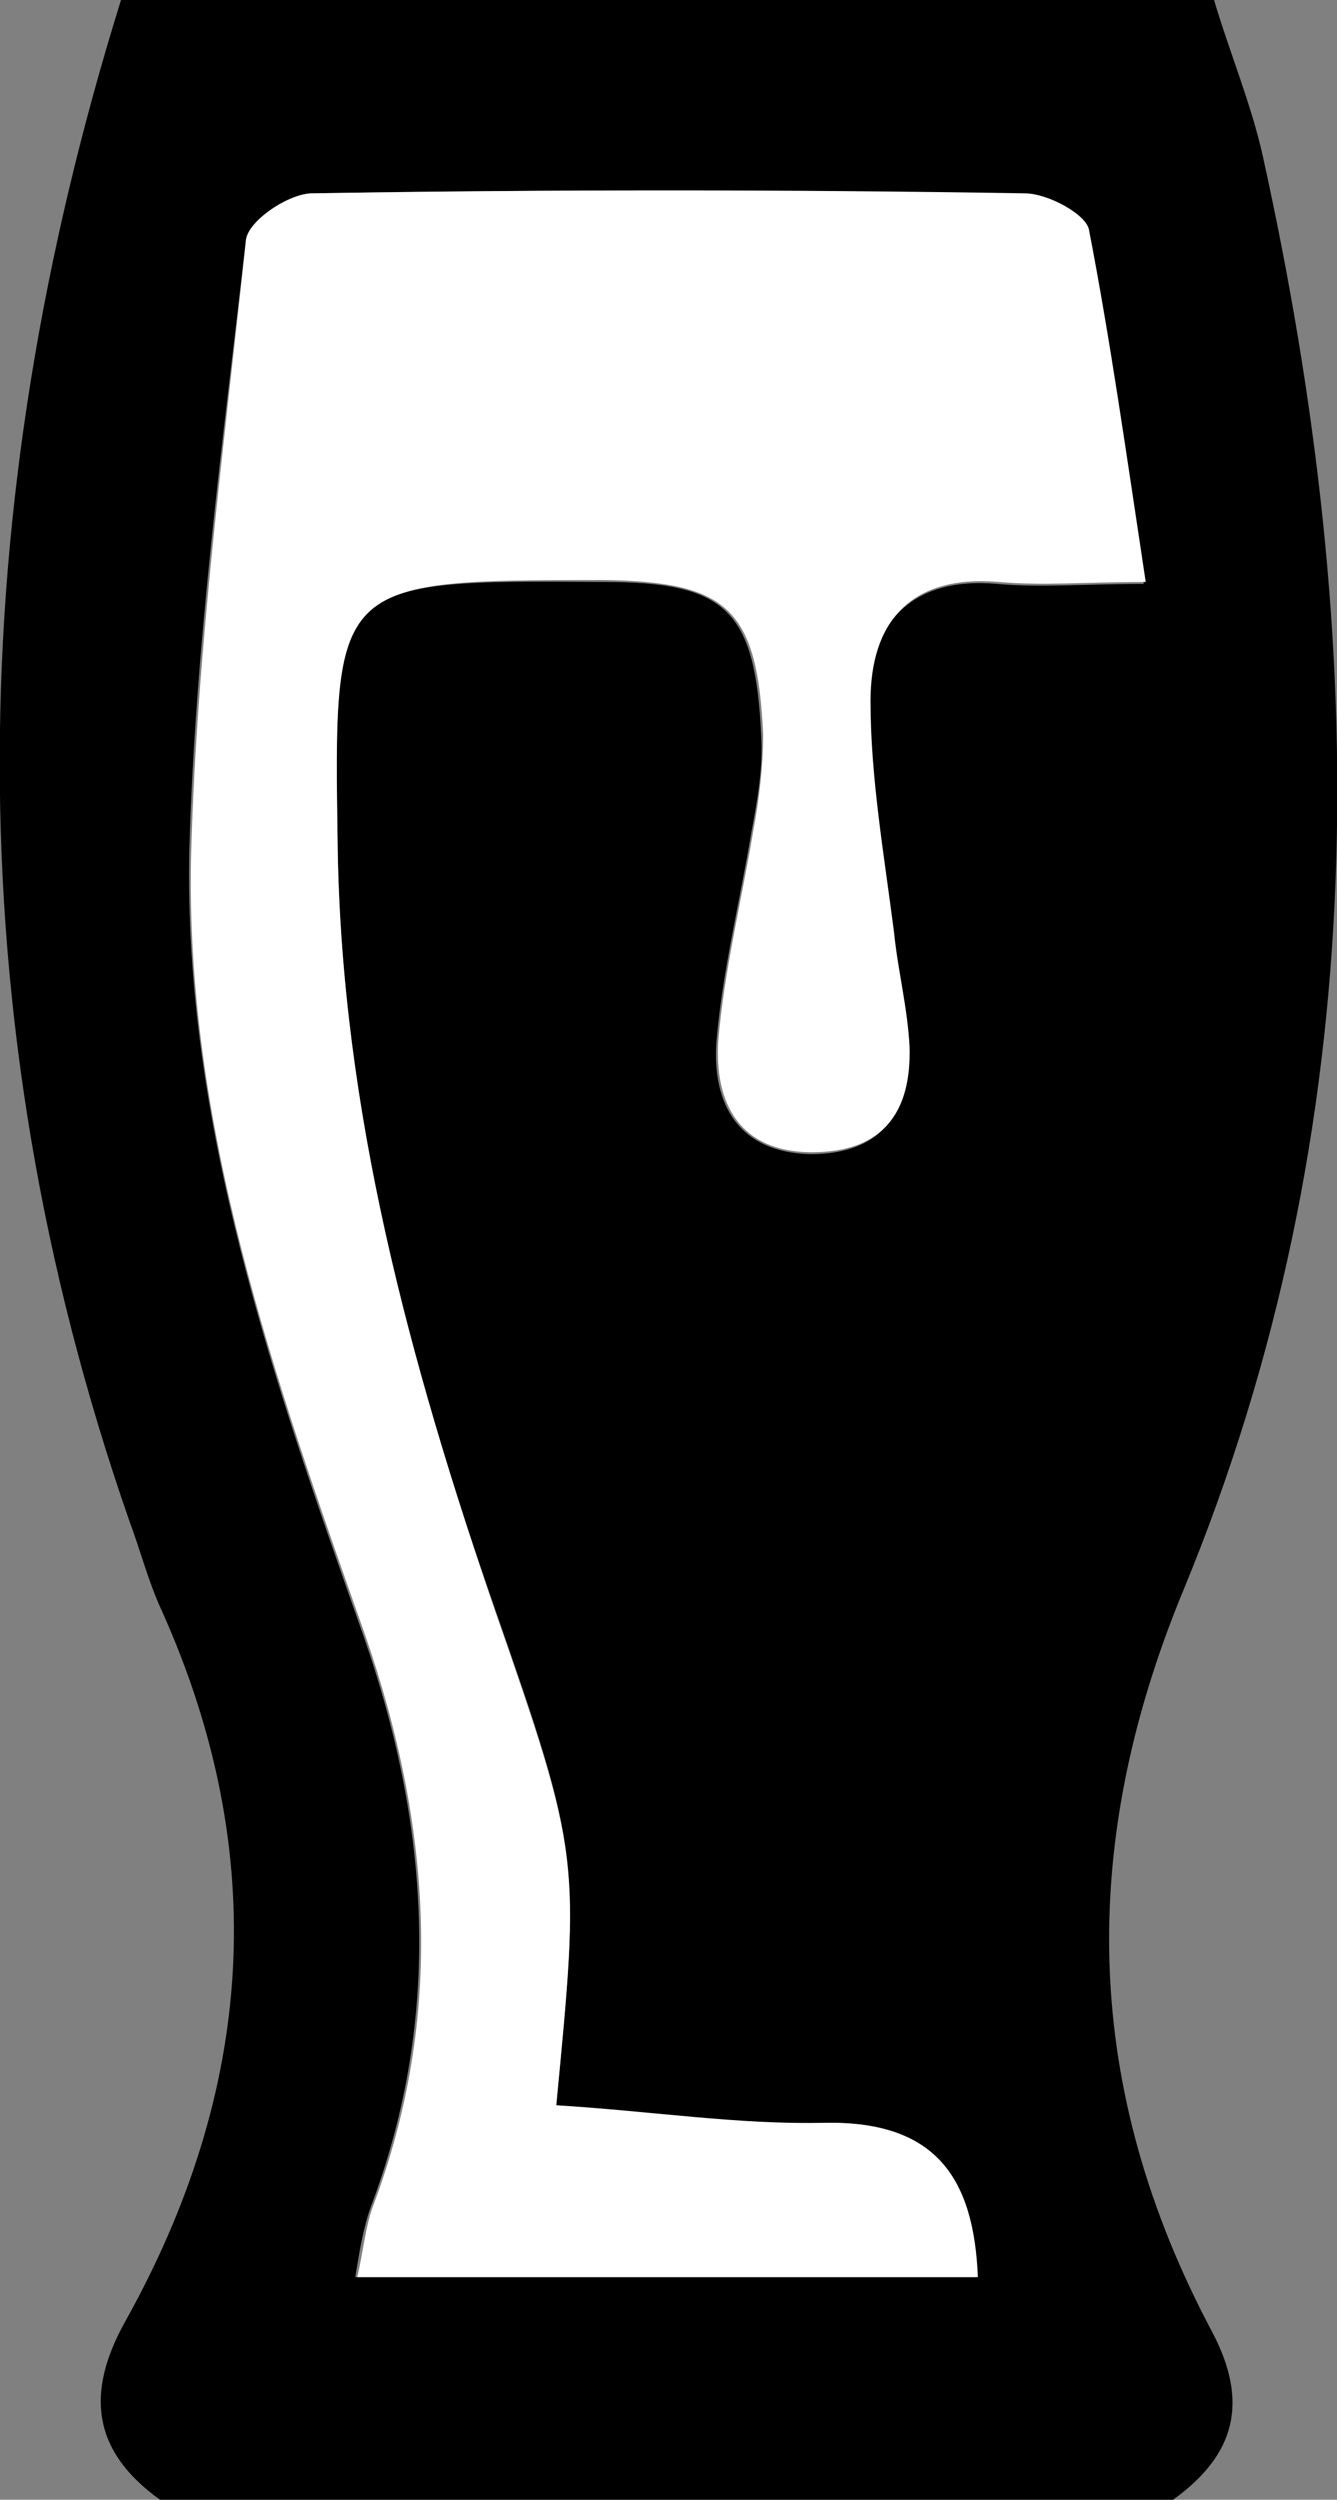 <?xml version="1.0" encoding="utf-8"?>
<!-- Generator: Adobe Illustrator 18.0.0, SVG Export Plug-In . SVG Version: 6.00 Build 0)  -->
<!DOCTYPE svg PUBLIC "-//W3C//DTD SVG 1.1//EN" "http://www.w3.org/Graphics/SVG/1.1/DTD/svg11.dtd">
<svg version="1.1" id="Calque_1" xmlns="http://www.w3.org/2000/svg" xmlns:xlink="http://www.w3.org/1999/xlink" x="0px" y="0px"
	 viewBox="0 0 68.5 128" enable-background="new 0 0 68.5 128" xml:space="preserve">
<rect x="0" y="0" width="68.5" height="128" fill="#808080" stroke="none"/>
<g>
	<path d="M12.2,128c-1.3,0-2.7,0-4,0c-3.5-2.5-3.8-5.5-1.8-9.1C13,107.1,13.9,95,8.3,82.5c-0.7-1.5-1.1-3.1-1.7-4.7
		C-2.4,51.9-1.9,26,6.2,0c18.7,0,37.3,0,56,0c0.8,2.7,1.9,5.3,2.5,8c5.5,24.9,5.8,49.6-4.1,73.5c-5.4,13.1-5.1,25.5,1.5,37.9
		c1.9,3.6,1.2,6.3-2,8.6c-1.3,0-2.7,0-4,0 M28.5,107.8c1.2-12.7,1.3-12.7-3.2-25.6c-4.4-12.6-7.8-25.4-8-38.9
		C17.1,29.7,17,29.7,30.9,29.8c6.3,0,7.8,1.4,8.1,7.9c0.1,1.6-0.2,3.3-0.5,4.9c-0.6,3.6-1.5,7.2-1.8,10.8c-0.2,3.1,1.1,5.6,4.8,5.7
		c3.6,0,5.1-2,5-5.4c-0.1-2-0.5-3.9-0.8-5.9c-0.5-3.9-1.2-7.9-1.2-11.8c0-4,2.1-6.5,6.6-6.1c2.2,0.2,4.5,0,7.5,0
		c-1-6.6-1.7-12.4-2.9-18c-0.2-0.9-2.2-1.9-3.3-1.9C40.3,9.7,28.1,9.7,16,9.9c-1.2,0-3.3,1.5-3.4,2.4C11.4,22.7,10,33.1,9.7,43.5
		c-0.3,14,4.3,27.2,8.9,40.2c3.4,9.7,4.1,19.5,0.4,29.3c-0.4,1.1-0.6,2.4-0.8,3.6c10.8,0,21.3,0,31.8,0c-0.2-5-2.1-8-7.8-7.9
		C37.8,108.8,33.4,108.2,28.5,107.8z"/>
	<path fill="#FFFFFF" d="M56.2,128c-14.7,0-29.3,0-44,0"/>
	<path fill="#FFFFFF" d="M28.5,107.8c4.9,0.3,9.3,1,13.8,0.9c5.7-0.1,7.6,2.9,7.8,7.9c-10.6,0-21,0-31.8,0c0.3-1.2,0.4-2.5,0.8-3.6
		c3.7-9.8,3-19.5-0.4-29.3c-4.6-13-9.3-26.2-8.9-40.2c0.3-10.4,1.7-20.8,2.8-31.2c0.1-1,2.2-2.4,3.4-2.4c12.2-0.2,24.3-0.2,36.5,0
		c1.2,0,3.2,1.1,3.3,1.9c1.1,5.7,1.9,11.4,2.9,18c-3,0-5.3,0.2-7.5,0c-4.6-0.4-6.6,2.1-6.6,6.1c0,3.9,0.7,7.9,1.2,11.8
		c0.2,2,0.7,3.9,0.8,5.9c0.1,3.4-1.4,5.4-5,5.4c-3.7,0-5-2.5-4.8-5.7c0.3-3.6,1.2-7.2,1.8-10.8c0.3-1.6,0.5-3.3,0.5-4.9
		c-0.3-6.4-1.8-7.8-8.1-7.9C17,29.7,17.1,29.7,17.3,43.4c0.2,13.5,3.7,26.3,8,38.9C29.8,95.2,29.7,95.2,28.5,107.8z"/>
</g>
</svg>
